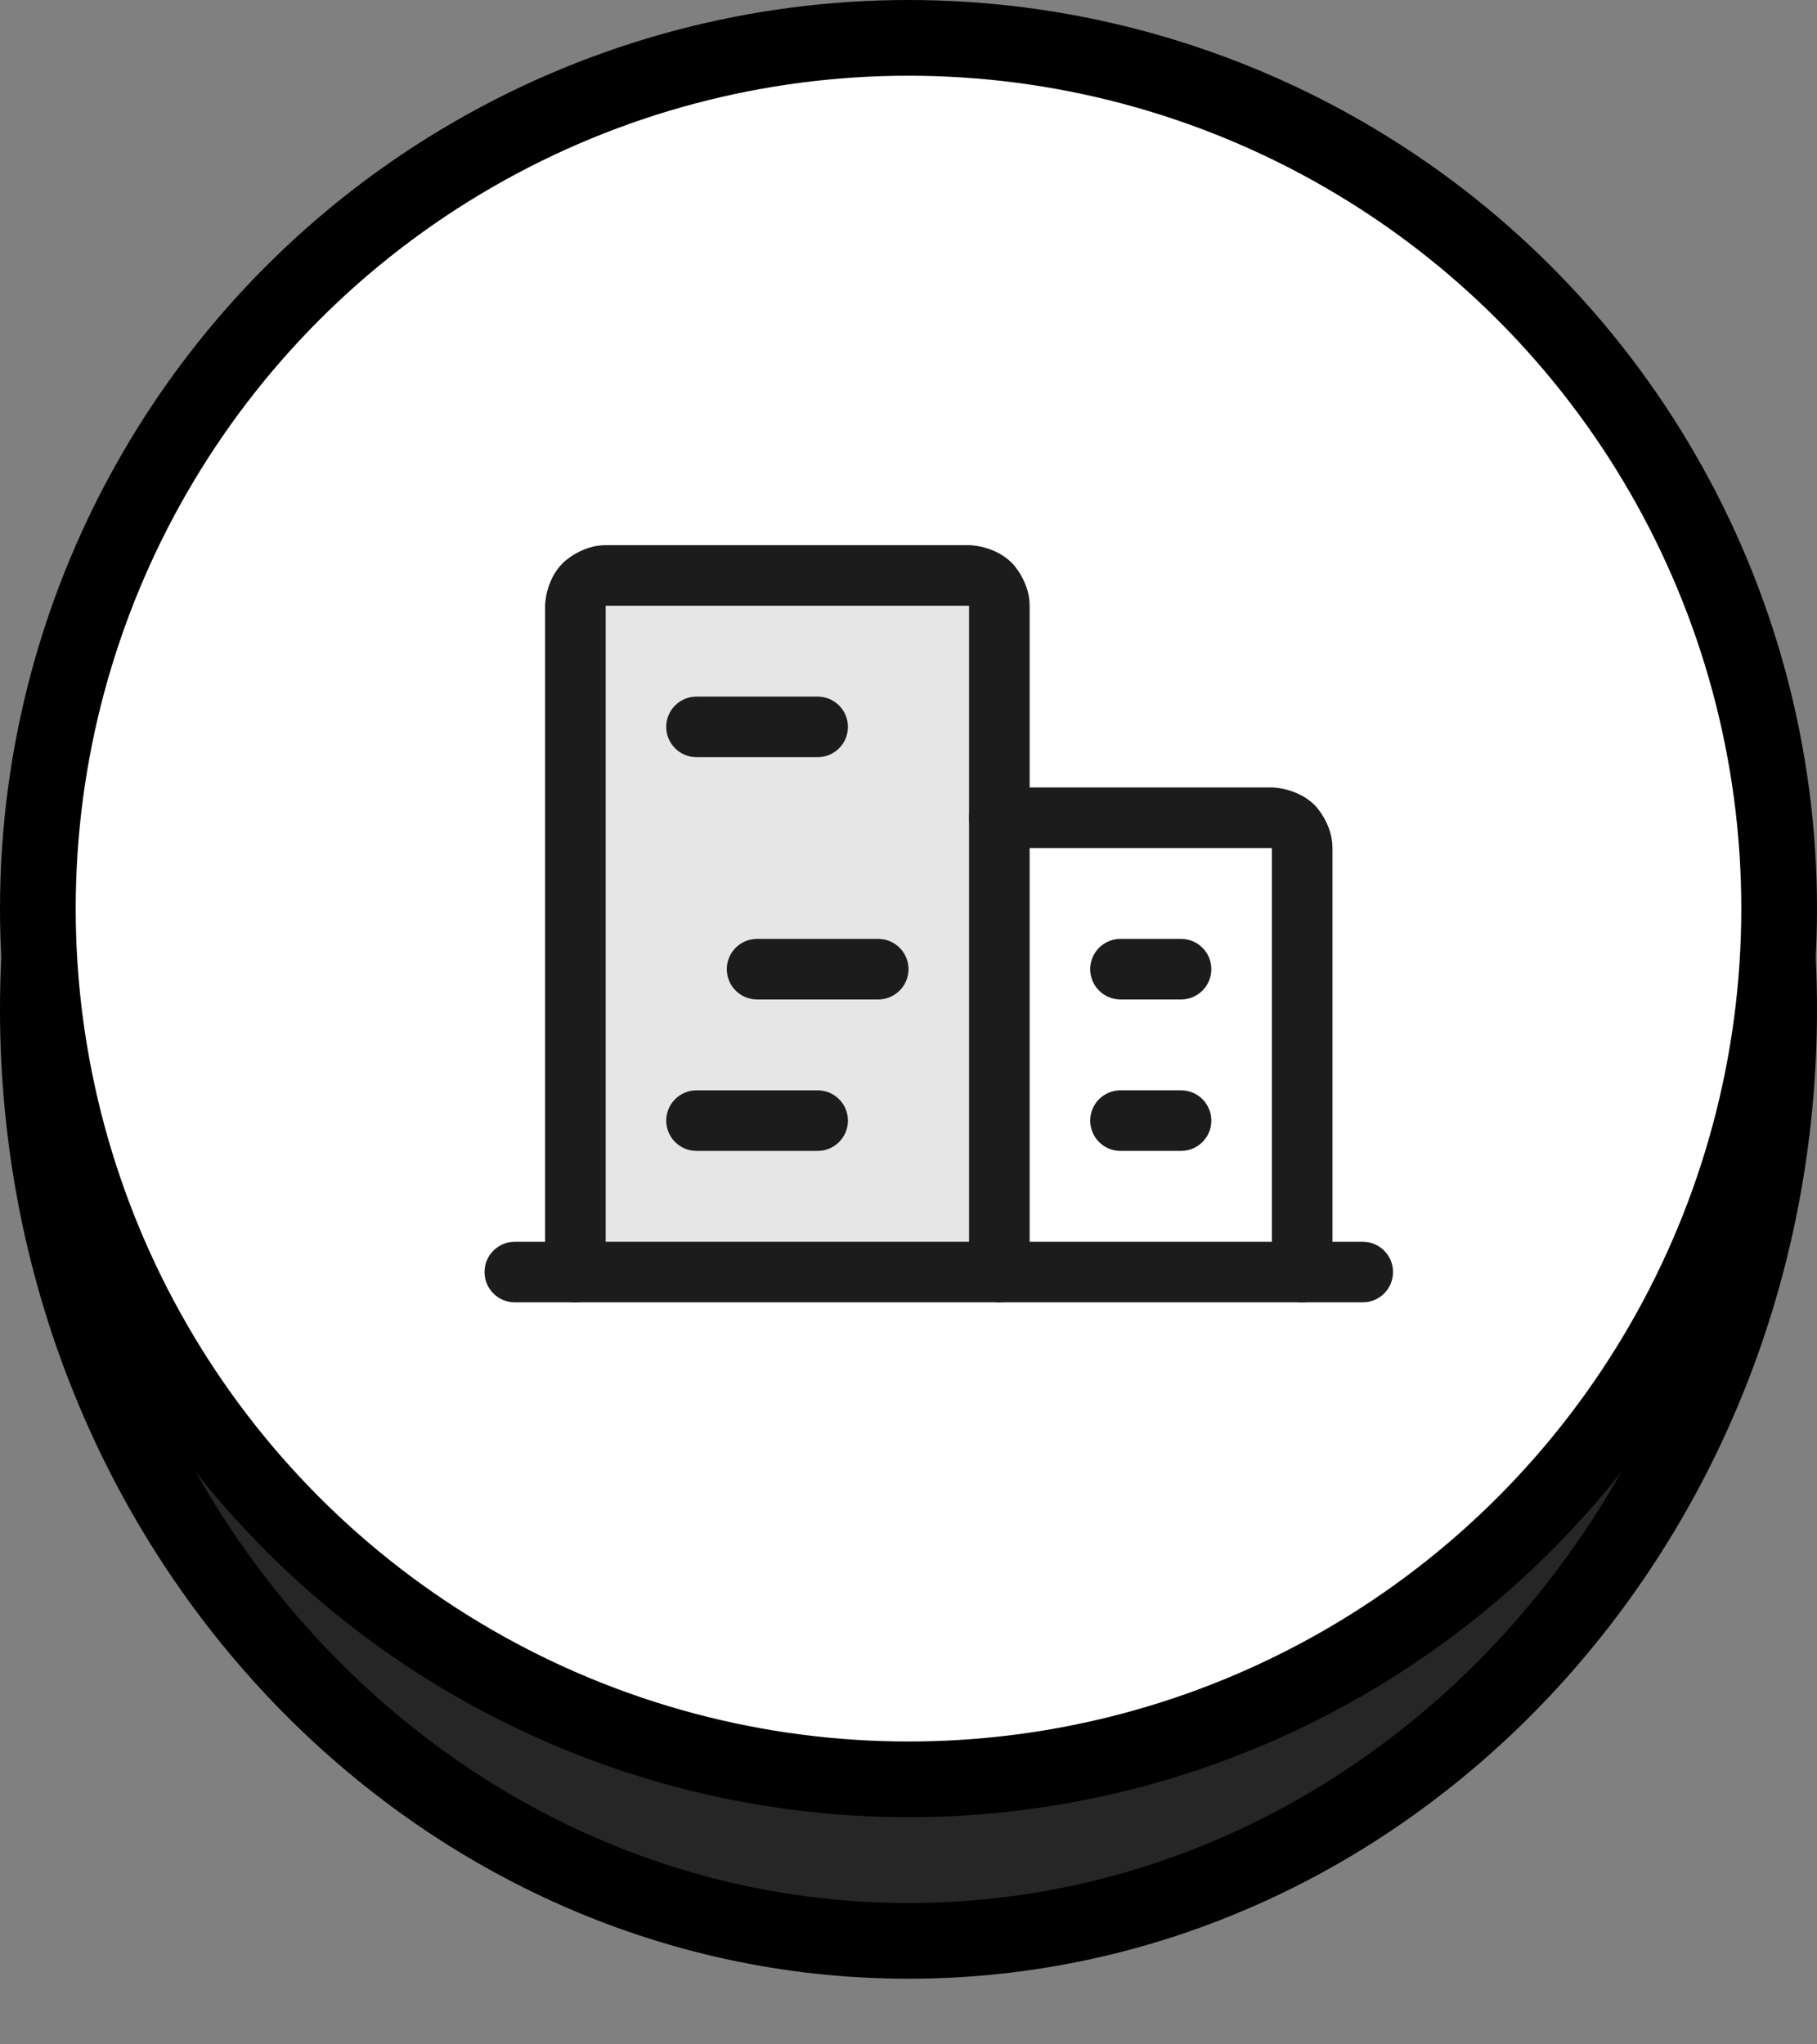   <svg
                  width="24"
                  height="27"
                  viewBox="0 0 24 27"
                  fill="none"
                  xmlns="http://www.w3.org/2000/svg"
                >
                  <rect x="0" y="0" width="24" height="27" fill="#808080" stroke="none"/>
                  <path
                    d="M23.5 13.333C23.5 20.157 18.321 25.633 12 25.633C5.679 25.633 0.5 20.157 0.5 13.333C0.5 6.509 5.679 1.033 12 1.033C18.321 1.033 23.5 6.509 23.5 13.333Z"
                    fill="black"
                    fill-opacity="0.7"
                    stroke="black"
                  />
                  <circle
                    cx="12"
                    cy="12"
                    r="11.5"
                    fill="white"
                    stroke="black"
                  />
                  <path
                    d="M13.2 16.8V8C13.2 7.894 13.158 7.792 13.082 7.717C13.007 7.642 12.906 7.6 12.8 7.6H8C7.894 7.6 7.792 7.642 7.717 7.717C7.642 7.792 7.6 7.894 7.6 8V16.8"
                    fill="black"
                    fill-opacity="0.1"
                  />
                  <path
                    d="M6.8 17.2H18C18.221 17.2 18.4 17.021 18.4 16.8C18.4 16.579 18.221 16.4 18 16.4H6.8C6.579 16.4 6.4 16.579 6.4 16.8C6.4 17.021 6.579 17.2 6.8 17.2Z"
                    fill="#1C1C1C"
                  />
                  <path
                    d="M7.2 8V16.8C7.2 17.021 7.379 17.2 7.6 17.2C7.821 17.2 8 17.021 8 16.8V8H12.8V16.8C12.8 17.021 12.979 17.2 13.2 17.2C13.421 17.2 13.6 17.021 13.6 16.8V8C13.6 7.669 13.366 7.435 13.366 7.435C13.132 7.2 12.8 7.2 12.8 7.2H8C7.669 7.2 7.435 7.435 7.435 7.435C7.2 7.669 7.2 8 7.2 8Z"
                    fill="#1C1C1C"
                  />
                  <path
                    d="M16.8 10.4H13.2C12.979 10.4 12.8 10.579 12.8 10.8C12.8 11.021 12.979 11.2 13.2 11.2H16.8V16.8C16.8 17.021 16.979 17.2 17.2 17.2C17.421 17.2 17.6 17.021 17.6 16.8V11.2C17.6 10.868 17.366 10.634 17.366 10.634C17.131 10.4 16.8 10.4 16.8 10.4Z"
                    fill="#1C1C1C"
                  />
                  <path
                    d="M9.2 10H10.8C11.021 10 11.2 9.821 11.2 9.6C11.2 9.379 11.021 9.2 10.8 9.2H9.2C8.979 9.2 8.8 9.379 8.8 9.6C8.8 9.821 8.979 10 9.2 10Z"
                    fill="#1C1C1C"
                  />
                  <path
                    d="M10 13.2H11.6C11.82 13.2 12 13.021 12 12.8C12 12.579 11.82 12.4 11.6 12.4H10C9.779 12.4 9.6 12.579 9.6 12.8C9.6 13.021 9.779 13.2 10 13.2Z"
                    fill="#1C1C1C"
                  />
                  <path
                    d="M9.2 15.2H10.8C11.021 15.2 11.2 15.021 11.2 14.8C11.2 14.579 11.021 14.4 10.8 14.4H9.2C8.979 14.4 8.8 14.579 8.8 14.8C8.8 15.021 8.979 15.2 9.2 15.2Z"
                    fill="#1C1C1C"
                  />
                  <path
                    d="M14.4 14.8C14.4 15.021 14.579 15.2 14.8 15.2H15.6C15.821 15.2 16 15.021 16 14.8C16 14.579 15.821 14.4 15.6 14.4H14.8C14.579 14.4 14.4 14.579 14.4 14.8Z"
                    fill="#1C1C1C"
                  />
                  <path
                    d="M14.4 12.8C14.4 13.021 14.579 13.2 14.8 13.2H15.6C15.821 13.2 16 13.021 16 12.8C16 12.579 15.821 12.4 15.6 12.4H14.8C14.579 12.4 14.4 12.579 14.4 12.8Z"
                    fill="#1C1C1C"
                  />
                </svg>